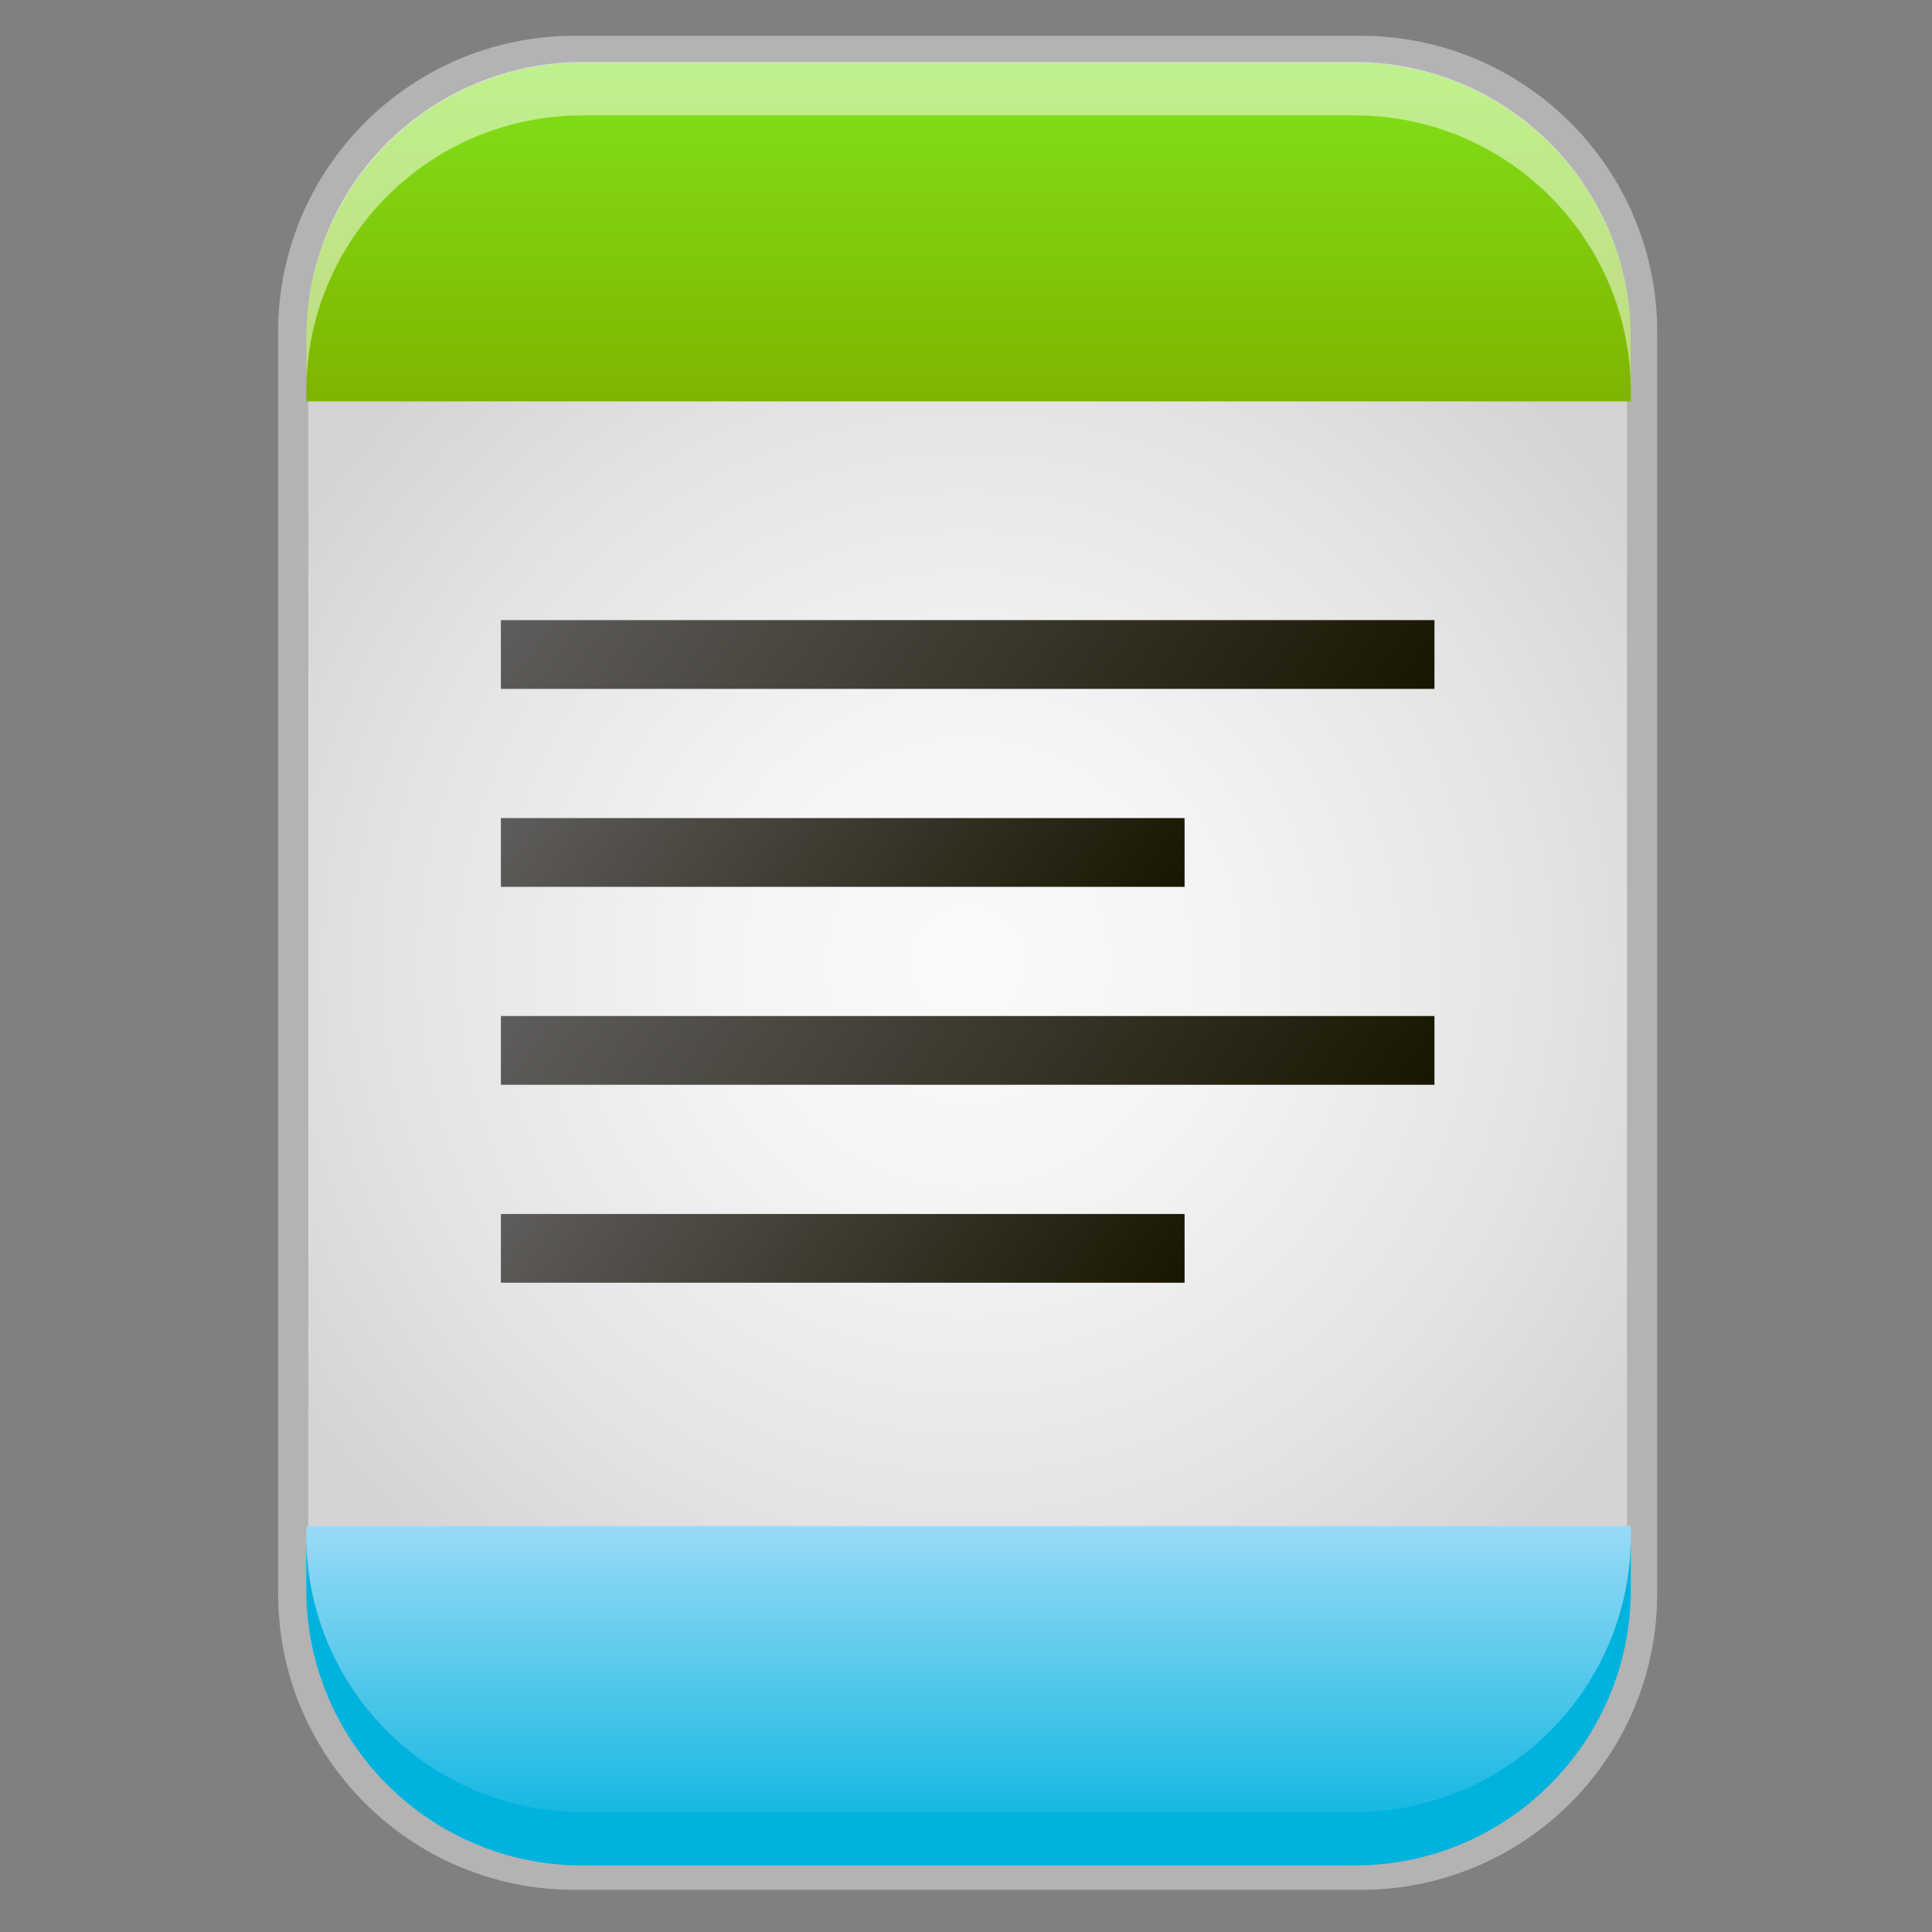 <?xml version="1.0" encoding="utf-8"?>
<!-- Generator: Adobe Illustrator 13.0.0, SVG Export Plug-In . SVG Version: 6.00 Build 14948)  -->
<!DOCTYPE svg PUBLIC "-//W3C//DTD SVG 1.1//EN" "http://www.w3.org/Graphics/SVG/1.1/DTD/svg11.dtd">
<svg version="1.1" id="Layer_1" xmlns="http://www.w3.org/2000/svg" xmlns:xlink="http://www.w3.org/1999/xlink" x="0px" y="0px"
	 width="128px" height="128px" viewBox="0 0 128 128" enable-background="new 0 0 128 128" xml:space="preserve">
<rect x="0" y="0" width="128" height="128" fill="#808080" stroke="none"/>
<g>
	<g>
		
			<radialGradient id="SVGID_1_" cx="64.11" cy="63.791" r="53.136" gradientTransform="matrix(1 0 0 1 0 -9.765625e-04)" gradientUnits="userSpaceOnUse">
			<stop  offset="0" style="stop-color:#FAFAFA"/>
			<stop  offset="0.311" style="stop-color:#F4F4F4"/>
			<stop  offset="0.726" style="stop-color:#E3E3E3"/>
			<stop  offset="1" style="stop-color:#D4D4D4"/>
		</radialGradient>
		<path fill="url(#SVGID_1_)" stroke="#B3B3B3" stroke-width="2" d="M108.793,21.996v83.586c0,10.285-8.344,18.625-18.637,18.625
			H38.063c-10.295,0-18.637-8.34-18.637-18.625V21.996c0-10.285,8.342-18.623,18.637-18.623h52.093
			C100.449,3.373,108.793,11.711,108.793,21.996L108.793,21.996z"/>
		<path fill="#FFFFFF" d="M30.593,11.359c2.079-1.734,4.431-2.905,7.665-2.905h52.094c3.234,0,5.586,1.171,7.666,2.905h2.629
			c-2.621-2.646-5.805-4.238-10.295-4.238H38.258c-4.49,0-7.672,1.593-10.294,4.238H30.593z"/>
	</g>
	<linearGradient id="SVGID_2_" gradientUnits="userSpaceOnUse" x1="64.168" y1="4.166" x2="64.168" y2="26.592">
		<stop  offset="0" style="stop-color:#80E21B"/>
		<stop  offset="1" style="stop-color:#80B400"/>
	</linearGradient>
	<path fill="url(#SVGID_2_)" d="M108.045,26.592v-4.14c0-10.099-8.193-18.286-18.302-18.286h-51.15
		c-10.108,0-18.3,8.188-18.3,18.286v4.14H108.045z"/>
	<path opacity="0.5" fill="#FFFFFF" d="M89.743,4.106h-51.15c-10.108,0-18.3,8.188-18.3,18.286v3.538
		c0-10.099,8.191-18.286,18.3-18.286h51.15c10.108,0,18.302,8.188,18.302,18.286v-3.538C108.045,12.294,99.852,4.106,89.743,4.106z"
		/>
	
		<linearGradient id="SVGID_3_" gradientUnits="userSpaceOnUse" x1="6876.169" y1="7694.792" x2="6876.169" y2="7672.366" gradientTransform="matrix(-1 0 0 -1 6940.338 7795.898)">
		<stop  offset="0" style="stop-color:#99DBF6"/>
		<stop  offset="1" style="stop-color:#00B2DE"/>
	</linearGradient>
	<path fill="url(#SVGID_3_)" d="M20.293,101.106v4.14c0,10.099,8.193,18.286,18.302,18.286h51.15c10.108,0,18.3-8.188,18.3-18.286
		v-4.14H20.293z"/>
	<path fill="#00B2DE" d="M38.595,123.592h51.15c10.108,0,18.3-8.188,18.3-18.286v-3.538c0,10.099-8.191,18.286-18.3,18.286h-51.15
		c-10.108,0-18.302-8.188-18.302-18.286v3.538C20.293,115.404,28.486,123.592,38.595,123.592z"/>
	<g>
		<linearGradient id="SVGID_4_" gradientUnits="userSpaceOnUse" x1="72.1" y1="94.097" x2="39.566" y2="71.316">
			<stop  offset="0" style="stop-color:#181500"/>
			<stop  offset="1" style="stop-color:#5F5D5C"/>
		</linearGradient>
		<polygon fill="url(#SVGID_4_)" points="33.185,80.43 78.481,80.43 78.481,84.984 33.185,84.984 33.185,80.43 		"/>
		<linearGradient id="SVGID_5_" gradientUnits="userSpaceOnUse" x1="85.931" y1="84.871" x2="42.288" y2="54.312">
			<stop  offset="0" style="stop-color:#181500"/>
			<stop  offset="1" style="stop-color:#5F5D5C"/>
		</linearGradient>
		<polygon fill="url(#SVGID_5_)" points="33.185,67.314 95.036,67.314 95.036,71.869 33.185,71.869 33.185,67.314 		"/>
		<linearGradient id="SVGID_6_" gradientUnits="userSpaceOnUse" x1="72.1" y1="67.867" x2="39.566" y2="45.087">
			<stop  offset="0" style="stop-color:#181500"/>
			<stop  offset="1" style="stop-color:#5F5D5C"/>
		</linearGradient>
		<polygon fill="url(#SVGID_6_)" points="33.185,54.2 78.481,54.2 78.481,58.755 33.185,58.755 33.185,54.2 		"/>
		<g>
			<linearGradient id="SVGID_7_" gradientUnits="userSpaceOnUse" x1="85.932" y1="58.641" x2="42.288" y2="28.081">
				<stop  offset="0" style="stop-color:#181500"/>
				<stop  offset="1" style="stop-color:#5F5D5C"/>
			</linearGradient>
			<polygon fill="url(#SVGID_7_)" points="33.185,41.084 95.036,41.084 95.036,45.64 33.185,45.64 33.185,41.084 			"/>
		</g>
	</g>
</g>
</svg>
